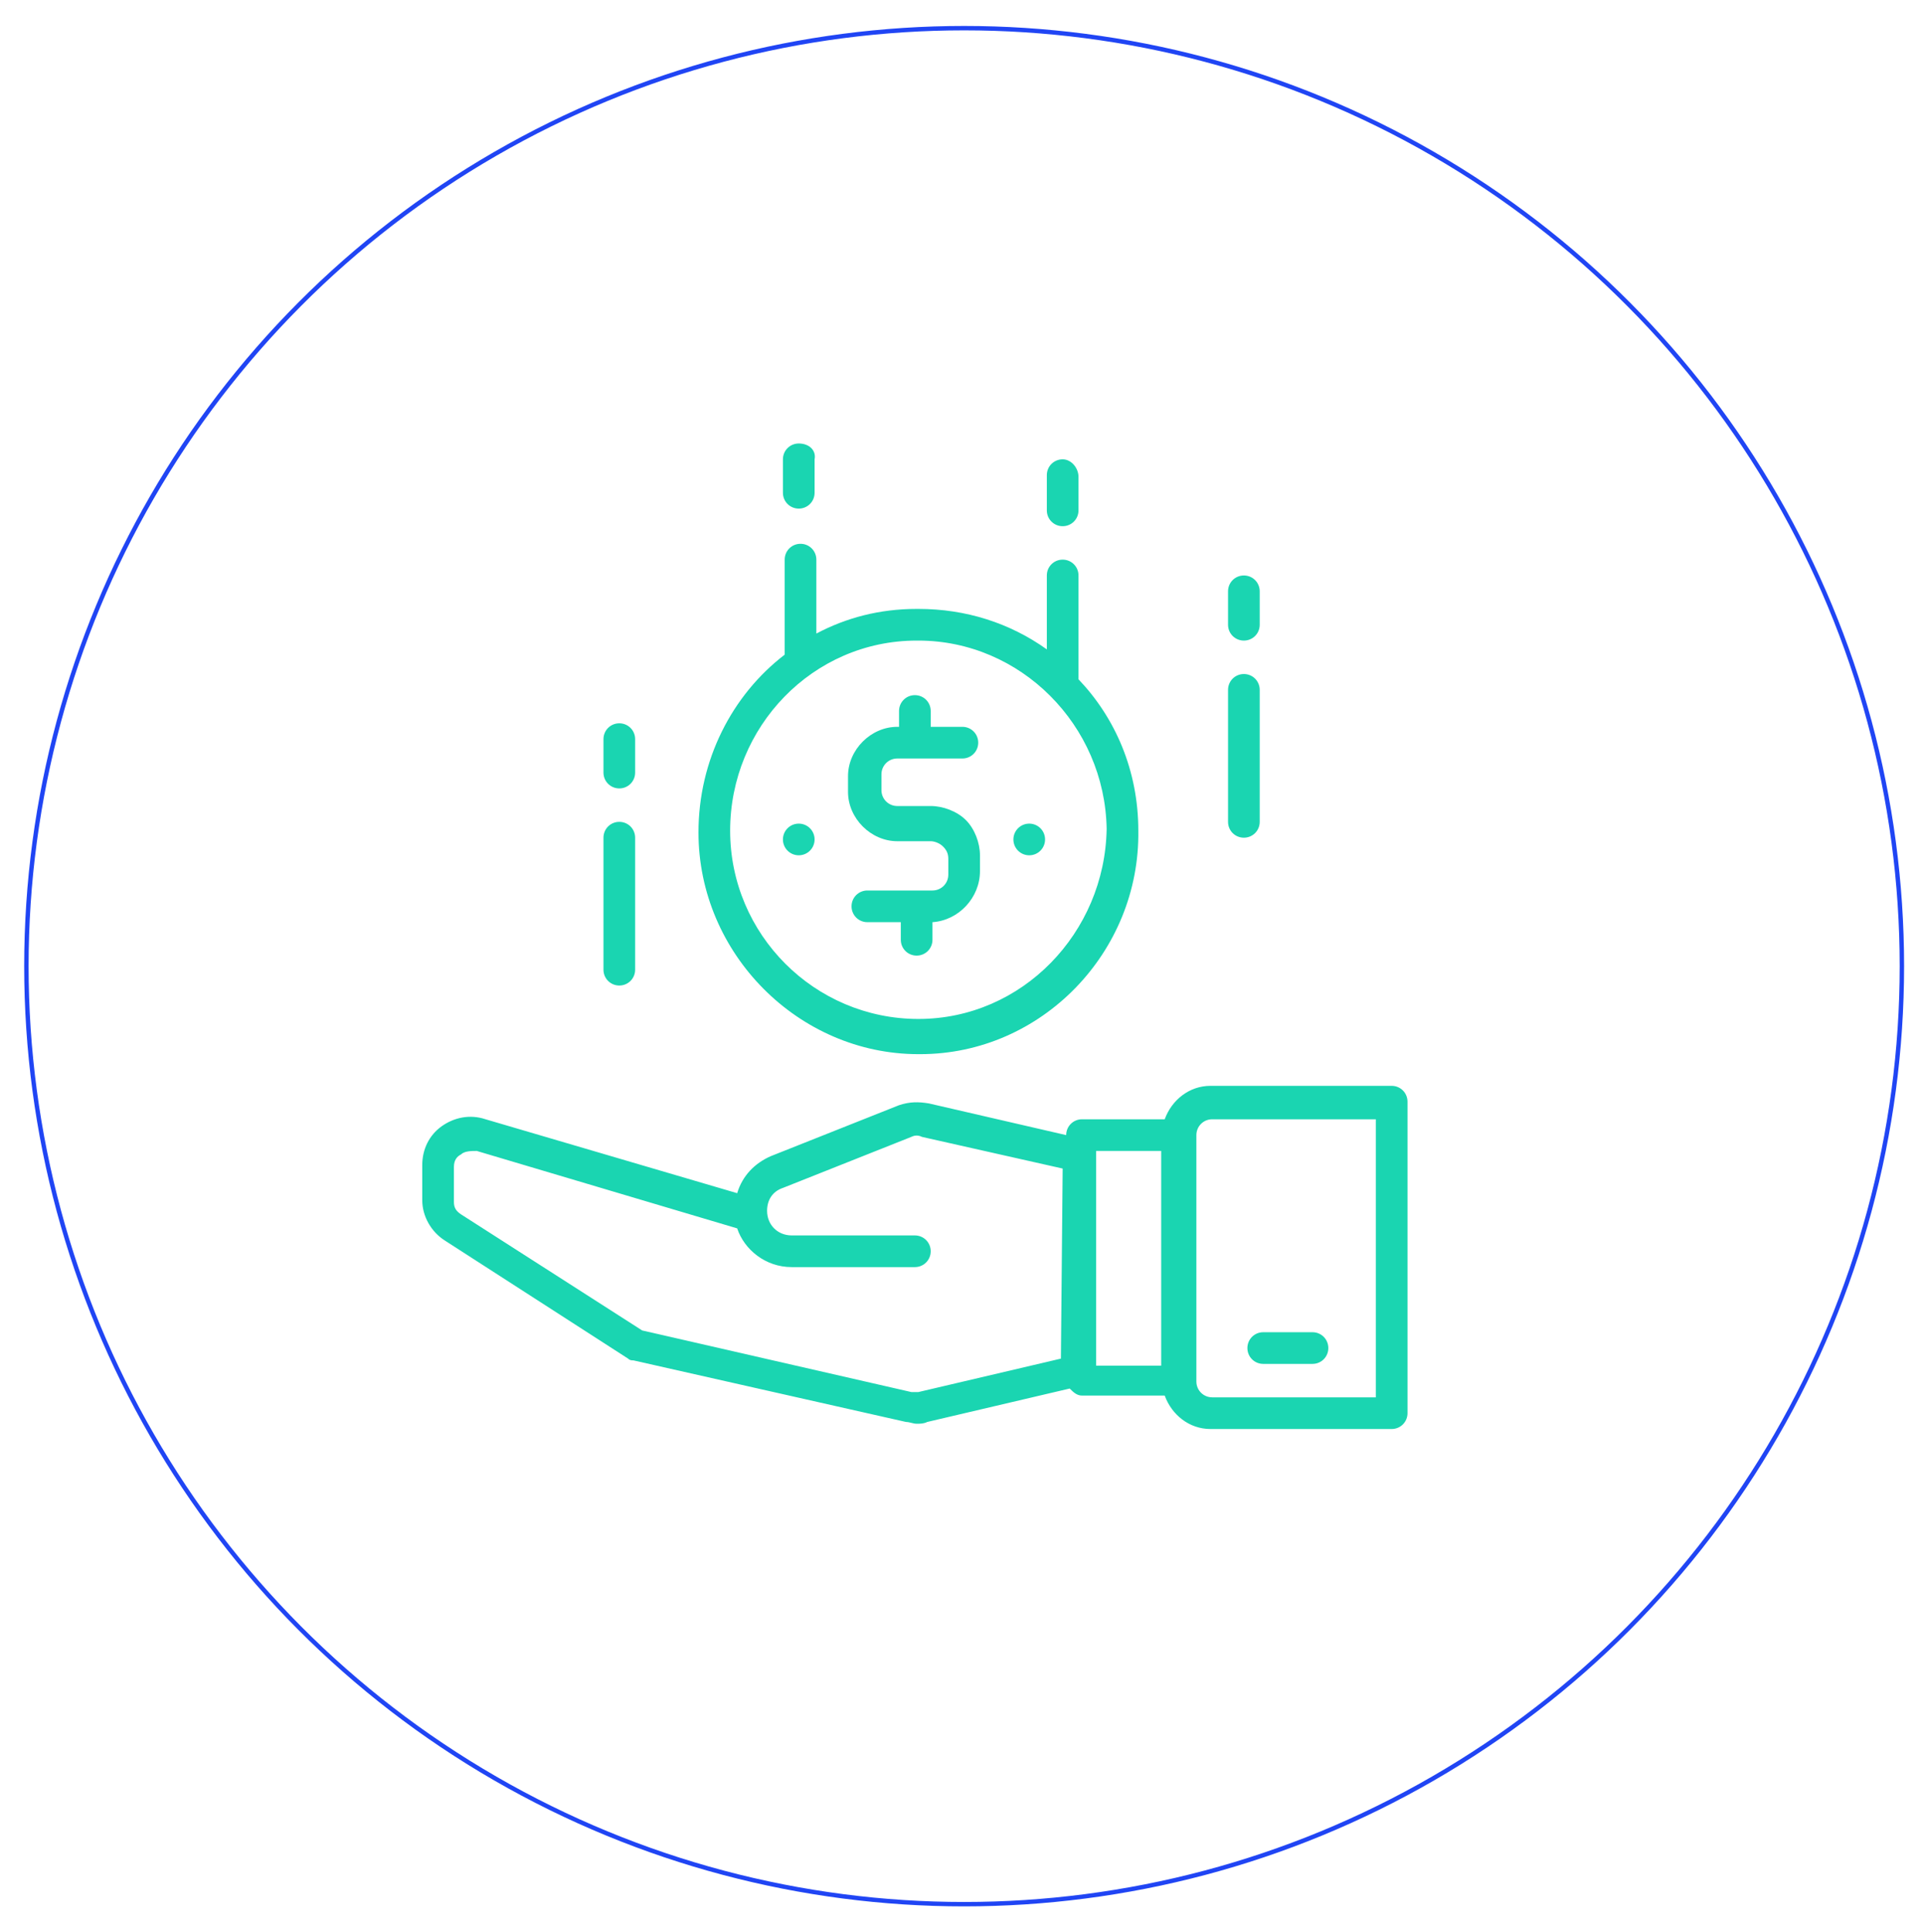 <?xml version="1.0" encoding="utf-8"?>
<!-- Generator: Adobe Illustrator 23.1.1, SVG Export Plug-In . SVG Version: 6.00 Build 0)  -->
<svg version="1.1" id="Capa_1" xmlns="http://www.w3.org/2000/svg" xmlns:xlink="http://www.w3.org/1999/xlink" x="0px" y="0px"
	 viewBox="0 0 109.3 109.8" style="enable-background:new 0 0 109.3 109.8;" xml:space="preserve">
<style type="text/css">
	.st0{fill:none;stroke:#2045F4;stroke-width:0.25;stroke-miterlimit:10;}
	.st1{fill:#1AD5B1;}
</style>
<circle class="st0" cx="54.8" cy="54.9" r="53.3"/>
<g>
	<g>
		<g>
			<path class="st1" d="M61.3,38.6c0-0.1,0-0.2,0-0.3v-5.6c0-0.5-0.4-0.9-0.9-0.9s-0.9,0.4-0.9,0.9v4.2c-2.1-1.5-4.6-2.3-7.3-2.3
				c0,0-0.1,0-0.1,0c-2.1,0-4,0.5-5.7,1.4v-4.2c0-0.5-0.4-0.9-0.9-0.9c-0.5,0-0.9,0.4-0.9,0.9v5.4c-3,2.3-4.9,6-4.9,10.1
				c0,6.9,5.7,12.6,12.5,12.6c0,0,0.1,0,0.1,0c6.9,0,12.5-5.8,12.4-12.7C64.7,43.8,63.4,40.8,61.3,38.6z M52.2,57.9
				C52.2,57.9,52.2,57.9,52.2,57.9c-5.9,0-10.7-4.8-10.7-10.7c0-5.9,4.7-10.8,10.6-10.8c0,0,0,0,0.1,0c5.8,0,10.6,4.8,10.7,10.7
				C62.8,53,58.1,57.9,52.2,57.9z"/>
		</g>
	</g>
	<g>
		<g>
			<path class="st1" d="M45.4,25.2c-0.5,0-0.9,0.4-0.9,0.9V28c0,0.5,0.4,0.9,0.9,0.9c0.5,0,0.9-0.4,0.9-0.9v-1.9
				C46.4,25.6,46,25.2,45.4,25.2z"/>
		</g>
	</g>
	<g>
		<g>
			<path class="st1" d="M60.4,26.1c-0.5,0-0.9,0.4-0.9,0.9V29c0,0.5,0.4,0.9,0.9,0.9s0.9-0.4,0.9-0.9v-1.9
				C61.3,26.6,60.9,26.1,60.4,26.1z"/>
		</g>
	</g>
	<g>
		<g>
			<path class="st1" d="M35.2,46.7c-0.5,0-0.9,0.4-0.9,0.9v7.5c0,0.5,0.4,0.9,0.9,0.9c0.5,0,0.9-0.4,0.9-0.9v-7.5
				C36.1,47.1,35.7,46.7,35.2,46.7z"/>
		</g>
	</g>
	<g>
		<g>
			<path class="st1" d="M35.2,41.1c-0.5,0-0.9,0.4-0.9,0.9v1.9c0,0.5,0.4,0.9,0.9,0.9c0.5,0,0.9-0.4,0.9-0.9V42
				C36.1,41.5,35.7,41.1,35.2,41.1z"/>
		</g>
	</g>
	<g>
		<g>
			<path class="st1" d="M70.7,38.3c-0.5,0-0.9,0.4-0.9,0.9v7.5c0,0.5,0.4,0.9,0.9,0.9c0.5,0,0.9-0.4,0.9-0.9v-7.5
				C71.6,38.7,71.2,38.3,70.7,38.3z"/>
		</g>
	</g>
	<g>
		<g>
			<path class="st1" d="M70.7,32.7c-0.5,0-0.9,0.4-0.9,0.9v1.9c0,0.5,0.4,0.9,0.9,0.9c0.5,0,0.9-0.4,0.9-0.9v-1.9
				C71.6,33.1,71.2,32.7,70.7,32.7z"/>
		</g>
	</g>
	<g>
		<g>
			<path class="st1" d="M55.7,49.5l0-0.9c0-0.7-0.3-1.5-0.8-2c-0.5-0.5-1.3-0.8-2-0.8l-1.9,0c0,0,0,0,0,0c-0.5,0-0.9-0.4-0.9-0.9
				l0-0.9c0-0.5,0.4-0.9,0.9-0.9l0.9,0c0,0,0.1,0,0.1,0c0,0,0,0,0,0c0,0,0.1,0,0.1,0l2.6,0c0.5,0,0.9-0.4,0.9-0.9
				c0-0.5-0.4-0.9-0.9-0.9c0,0,0,0,0,0l-1.8,0l0-0.9c0-0.5-0.4-0.9-0.9-0.9c0,0,0,0,0,0c-0.5,0-0.9,0.4-0.9,0.9l0,0.9H51
				c-1.5,0-2.8,1.3-2.8,2.8l0,0.9c0,1.5,1.3,2.8,2.8,2.8c0,0,0,0,0,0h1.9c0,0,0,0,0,0c0.2,0,0.5,0.1,0.7,0.3
				c0.2,0.2,0.3,0.4,0.3,0.7l0,0.9c0,0.5-0.4,0.9-0.9,0.9l-3.7,0c-0.5,0-0.9,0.4-0.9,0.9c0,0.5,0.4,0.9,0.9,0.9c0,0,0,0,0,0l1.9,0
				l0,1c0,0.5,0.4,0.9,0.9,0.9c0,0,0,0,0,0c0.5,0,0.9-0.4,0.9-0.9l0-1C54.5,52.3,55.7,51,55.7,49.5z"/>
		</g>
	</g>
	<g>
		<g>
			<circle class="st1" cx="45.4" cy="47.7" r="0.9"/>
		</g>
	</g>
	<g>
		<g>
			<circle class="st1" cx="58.5" cy="47.7" r="0.9"/>
		</g>
	</g>
	<g>
		<g>
			<path class="st1" d="M79.1,61.7H68.8c-1.2,0-2.2,0.8-2.6,1.9h-4.7c-0.5,0-0.9,0.4-0.9,0.9l-7.8-1.8c-0.6-0.1-1.1-0.1-1.7,0.1
				l-7.3,2.9c-0.9,0.4-1.6,1.1-1.9,2.1l-14.3-4.2c-0.9-0.3-1.8-0.1-2.5,0.4c-0.7,0.5-1.1,1.3-1.1,2.2v2c0,0.9,0.5,1.8,1.3,2.3
				l10.4,6.7c0.1,0.1,0.2,0.1,0.3,0.1l15.5,3.5c0.2,0,0.4,0.1,0.6,0.1c0.2,0,0.4,0,0.6-0.1l8.1-1.9c0.2,0.2,0.4,0.4,0.7,0.4h4.7
				c0.4,1.1,1.4,1.9,2.6,1.9h10.3c0.5,0,0.9-0.4,0.9-0.9V62.6C80,62.1,79.6,61.7,79.1,61.7z M60.3,77.2l-8.1,1.9c-0.1,0-0.3,0-0.4,0
				l-15.3-3.5L26.2,69c-0.3-0.2-0.4-0.4-0.4-0.7v-2c0-0.4,0.2-0.6,0.4-0.7c0.2-0.2,0.6-0.2,0.9-0.2l14.8,4.4C42.3,71,43.5,72,45,72
				h7c0.5,0,0.9-0.4,0.9-0.9c0-0.5-0.4-0.9-0.9-0.9h-7c-0.8,0-1.4-0.6-1.4-1.4c0-0.6,0.3-1.1,0.9-1.3l7.3-2.9c0.2-0.1,0.4-0.1,0.6,0
				l8,1.8L60.3,77.2z M66,77.6h-3.7V65.4H66V77.6z M78.2,79.4h-9.3c-0.5,0-0.9-0.4-0.9-0.9v-14c0-0.5,0.4-0.9,0.9-0.9h9.3V79.4z"/>
		</g>
	</g>
	<g>
		<g>
			<path class="st1" d="M74.6,75.7h-2.8c-0.5,0-0.9,0.4-0.9,0.9c0,0.5,0.4,0.9,0.9,0.9h2.8c0.5,0,0.9-0.4,0.9-0.9
				C75.5,76.1,75.1,75.7,74.6,75.7z"/>
		</g>
	</g>
</g>
</svg>
